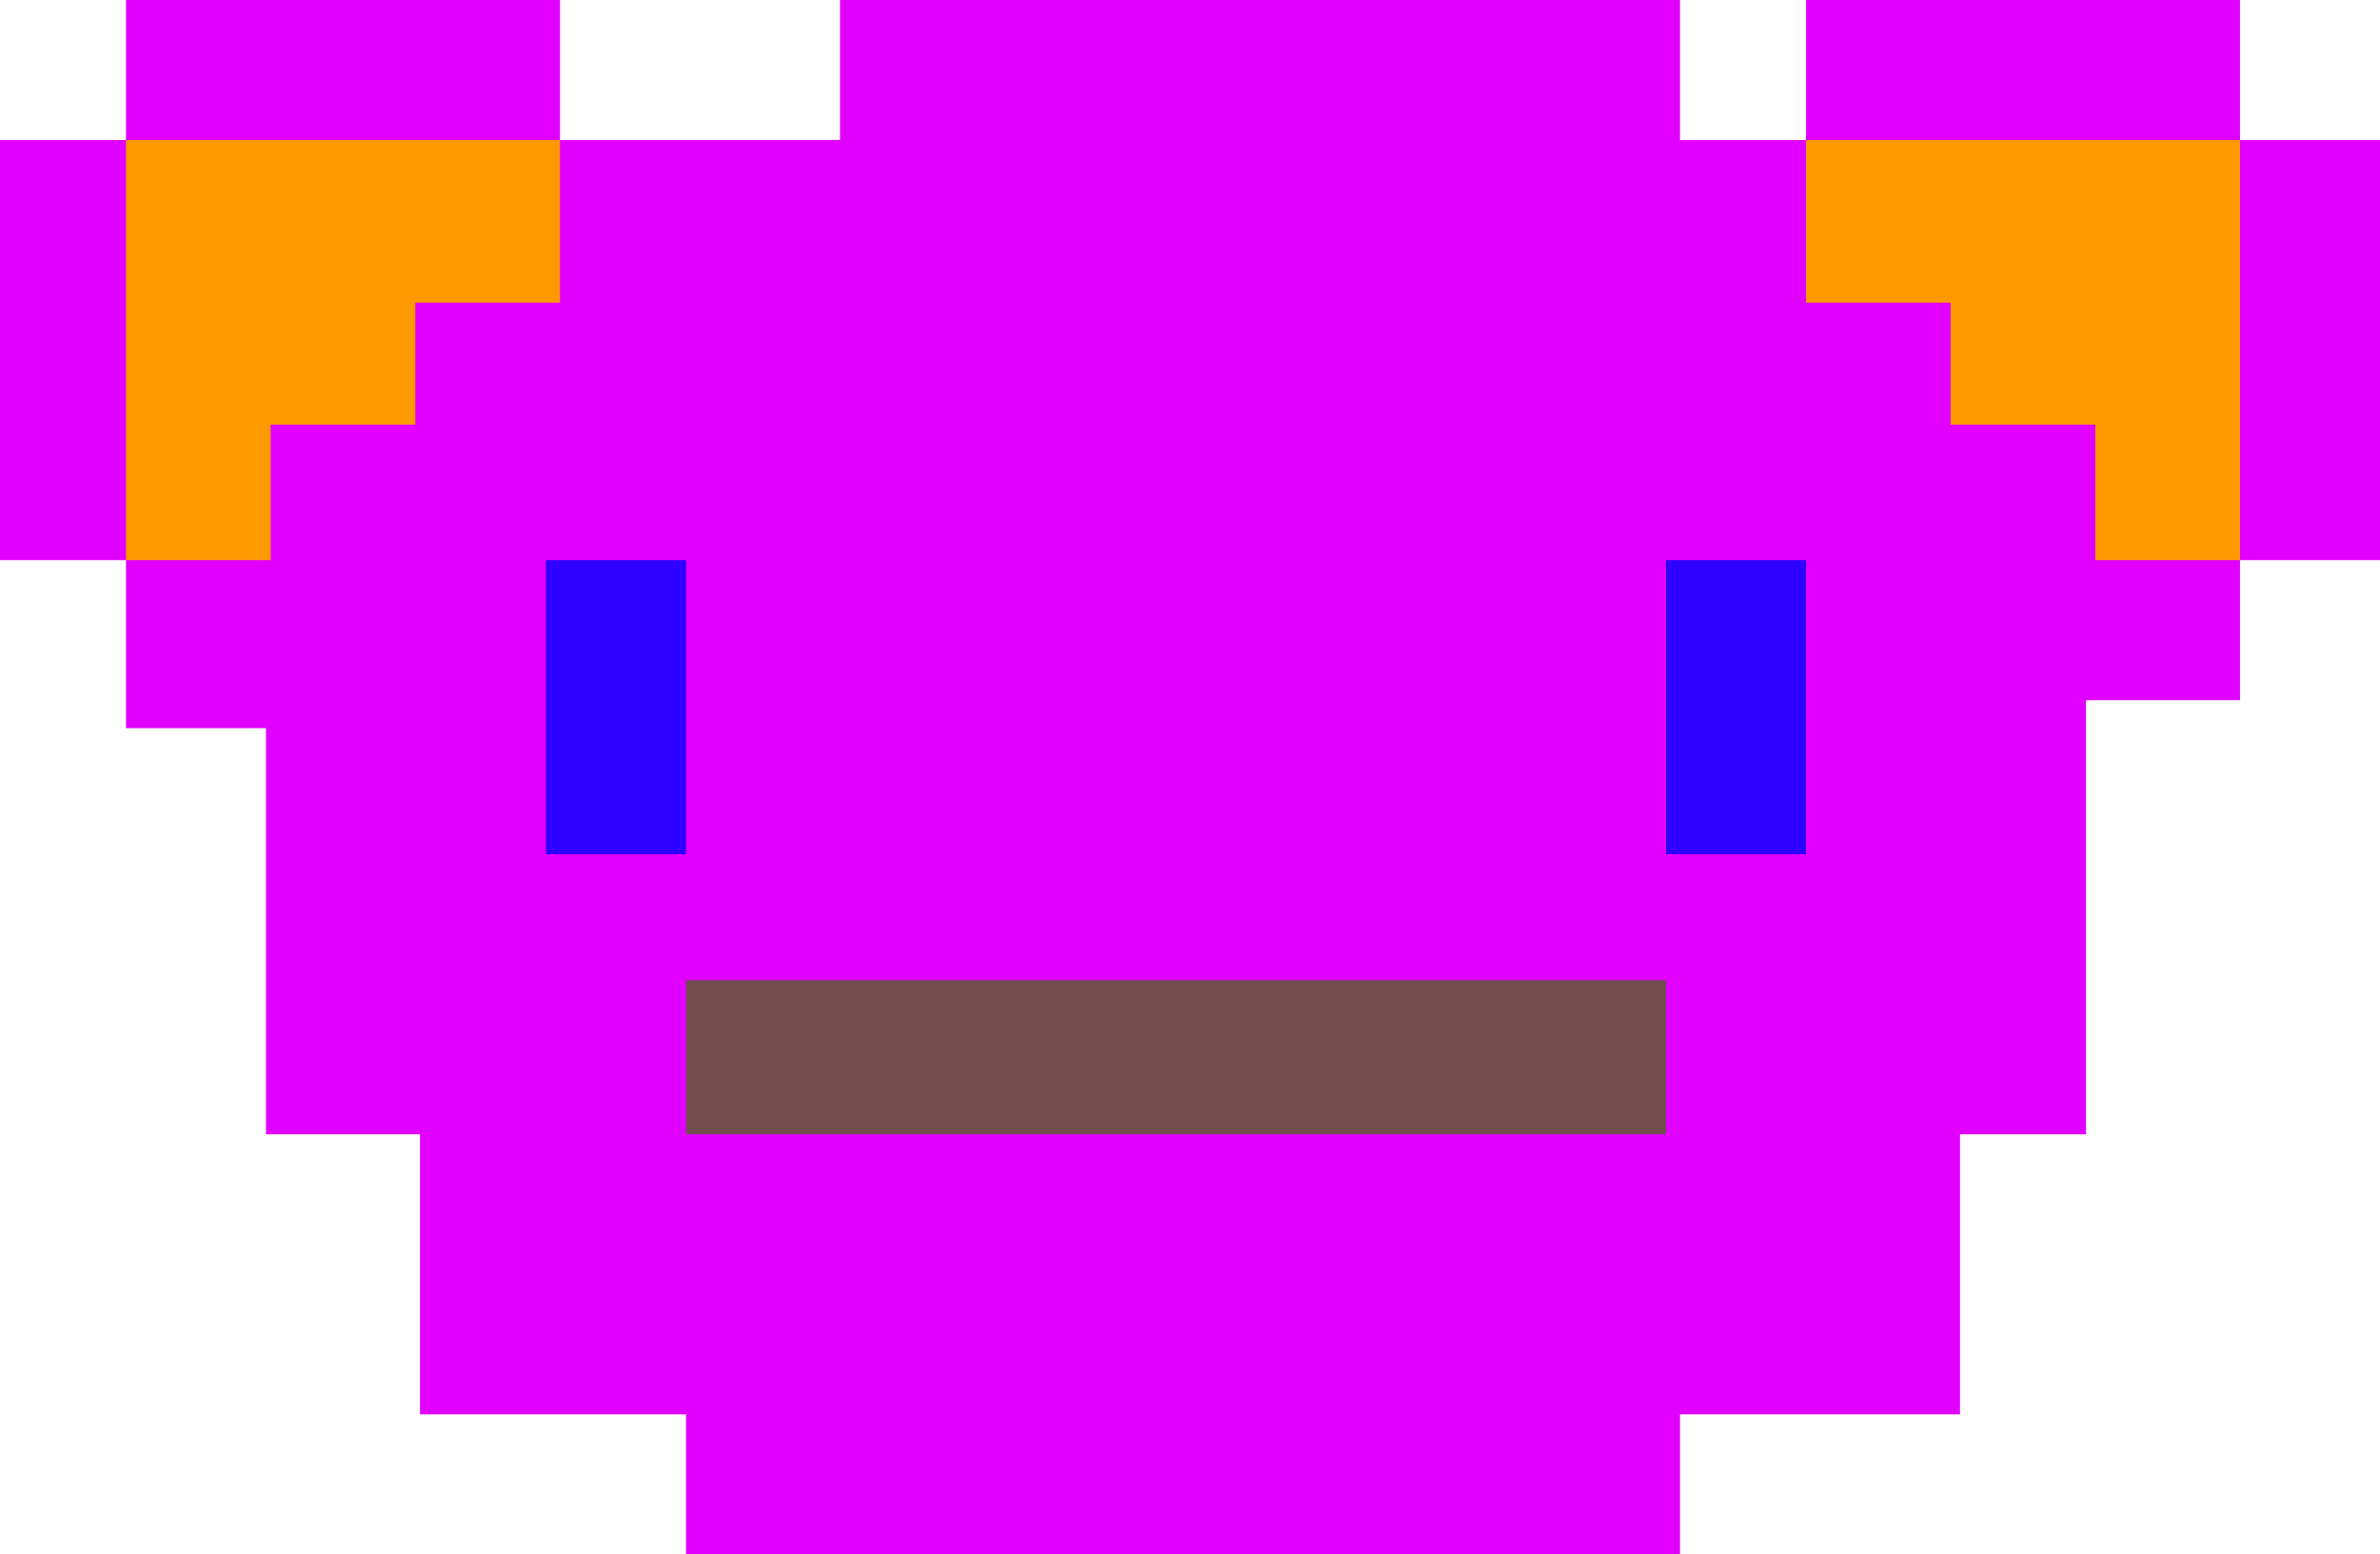 <?xml version="1.0" encoding="UTF-8" standalone="no"?>
<!DOCTYPE svg PUBLIC "-//W3C//DTD SVG 1.1//EN" "http://www.w3.org/Graphics/SVG/1.1/DTD/svg11.dtd">
<svg width="100%" height="100%" viewBox="0 0 170 111" version="1.1" xmlns="http://www.w3.org/2000/svg" xmlns:xlink="http://www.w3.org/1999/xlink" xml:space="preserve" xmlns:serif="http://www.serif.com/" style="fill-rule:evenodd;clip-rule:evenodd;stroke-linejoin:round;stroke-miterlimit:2;">
    <g id="face">
        <path id="background" d="M120,111L49,111L49,101L30,101L30,81L19,81L19,52L9,52L9,40L0,40L0,10L9,10L9,0L40,0L40,10L60,10L60,0L120,0L120,10L129,10L129,0L160,0L160,10L170,10L170,40L160,40L160,50L149,50L149,81L140,81L140,101L120,101L120,111Z" style="fill:rgb(225,0,255);"/>
        <path id="ear-2" d="M40,10L40,21.613L29.667,21.613L29.667,30.323L19.333,30.323L19.333,40L9,40L9,10L40,10Z" style="fill:rgb(255,153,0);"/>
        <path id="ear-1" d="M129,10L129,21.613L139.333,21.613L139.333,30.323L149.667,30.323L149.667,40L160,40L160,10L129,10Z" style="fill:rgb(255,153,0);"/>
        <rect id="eye-2" x="39" y="40" width="10" height="21" style="fill:rgb(45,0,255);"/>
        <rect id="eye-1" x="119" y="40" width="10" height="21" style="fill:rgb(45,0,255);"/>
        <rect id="mouth" x="49" y="70" width="70" height="11" style="fill:rgb(114,77,79);"/>
    </g>
</svg>
